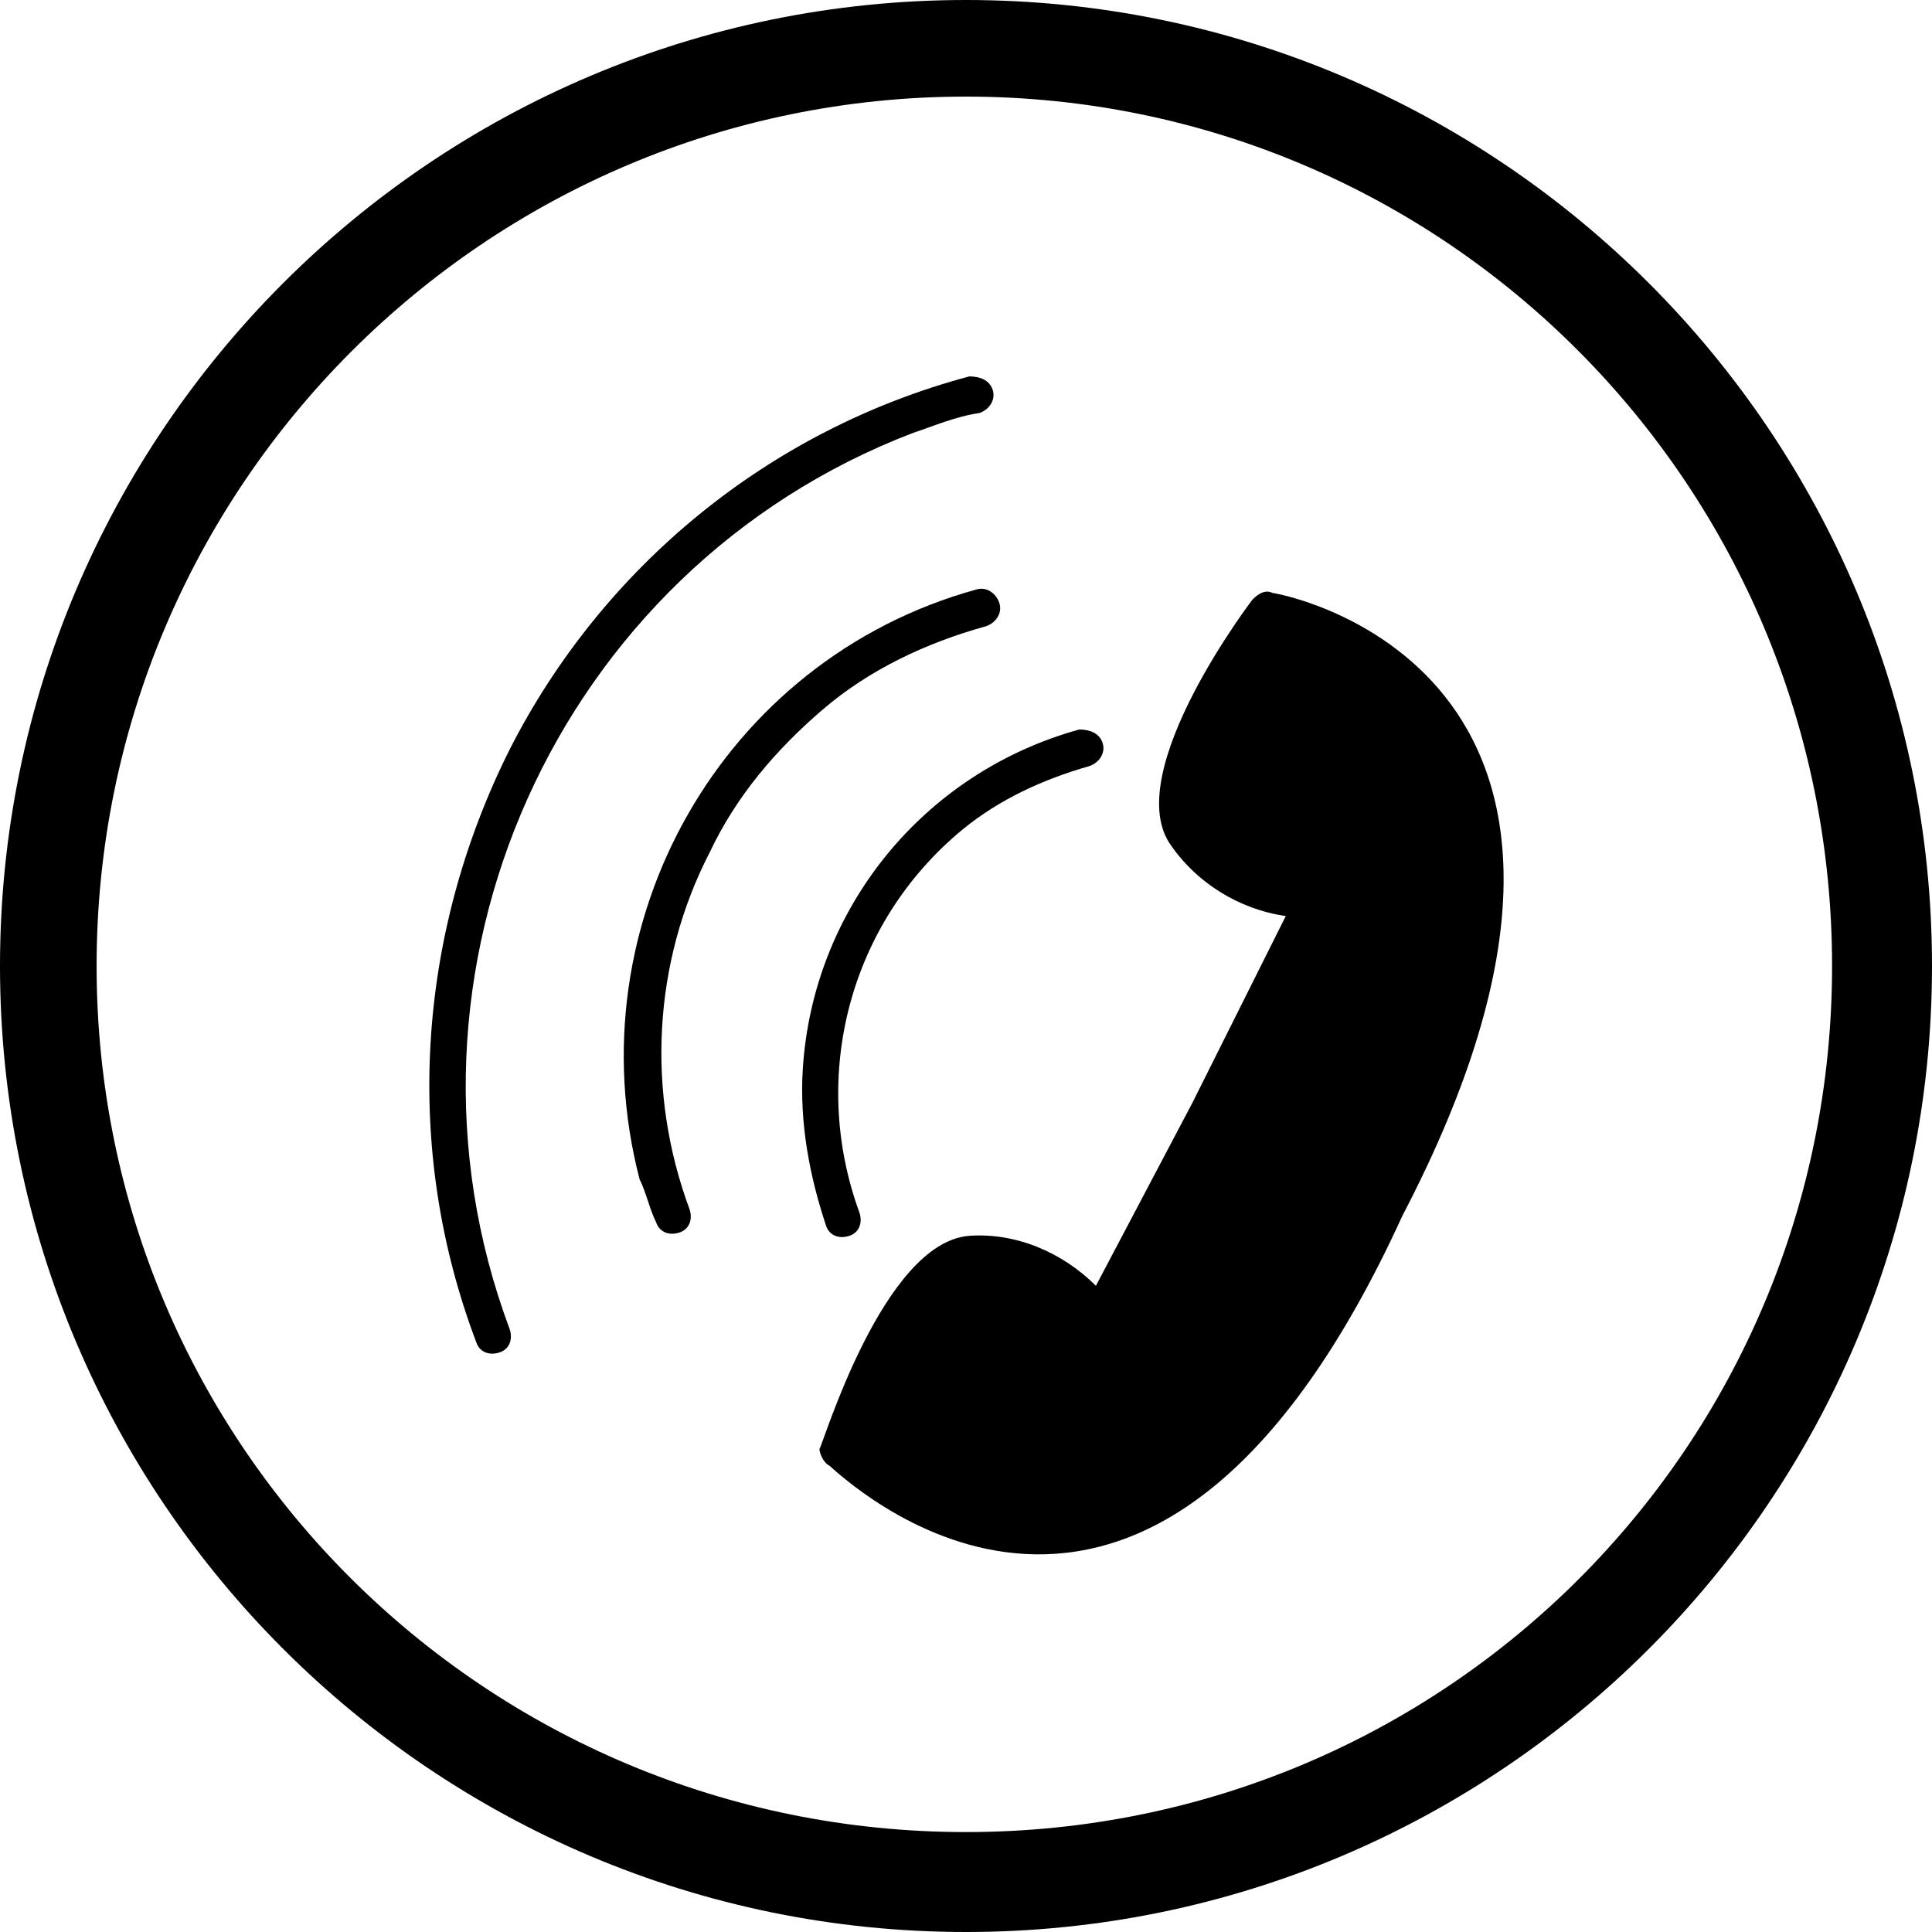 <svg version="1.1" id="Group_513" xmlns="http://www.w3.org/2000/svg" x="0" y="0" viewBox="0 0 58 58" xml:space="preserve"><path class="st0" d="M38.2 17.8c-.2-.1-.4 0-.6.2 0 0-3.9 5.1-2.5 7.3.8 1.2 2.1 2 3.5 2.2l-2.8 5.6-2.9 5.5c-1-1-2.4-1.6-3.8-1.5-2.6.2-4.4 6.3-4.5 6.4 0 .1.1.4.3.5 1 .9 9.8 8.7 17.2-7.5 8.4-16.1-3.2-18.6-3.9-18.7zM27.4 13c.6-.2 1.3-.5 2-.6.3-.1.5-.4.4-.7-.1-.3-.4-.4-.7-.4-6 1.6-11 5.7-13.8 11.2-2.8 5.6-3.2 12-1 17.8.1.3.4.4.7.3.3-.1.4-.4.3-.7-4-10.7 1.4-22.8 12.1-26.9z"/><path class="st0" d="M29.6 18.8c.3-.1.5-.4.4-.7-.1-.3-.4-.5-.7-.4-7.6 2.1-12.1 10-10.1 17.7.2.4.3.9.5 1.3.1.3.4.4.7.3.3-.1.4-.4.3-.7-1.3-3.5-1.1-7.4.6-10.7.8-1.7 2-3.1 3.4-4.3 1.4-1.2 3.1-2 4.9-2.5z"/><path class="st0" d="M25.5 37.1c.3-.1.4-.4.3-.7-1.5-4.1-.3-8.7 3.1-11.5 1.1-.9 2.4-1.5 3.8-1.9.3-.1.5-.4.4-.7-.1-.3-.4-.4-.7-.4-4.7 1.3-8 5.4-8.3 10.2-.1 1.6.2 3.2.7 4.7.1.3.4.4.7.3z"/><path class="st0" d="M29 0C13 0 0 13 0 29s13 29 29 29 29-13 29-29S45 0 29 0zm0 55C14.6 55 2.9 43.4 2.9 29S14.6 2.9 29 2.9 55 14.6 55 29 43.4 55 29 55z"/></svg>